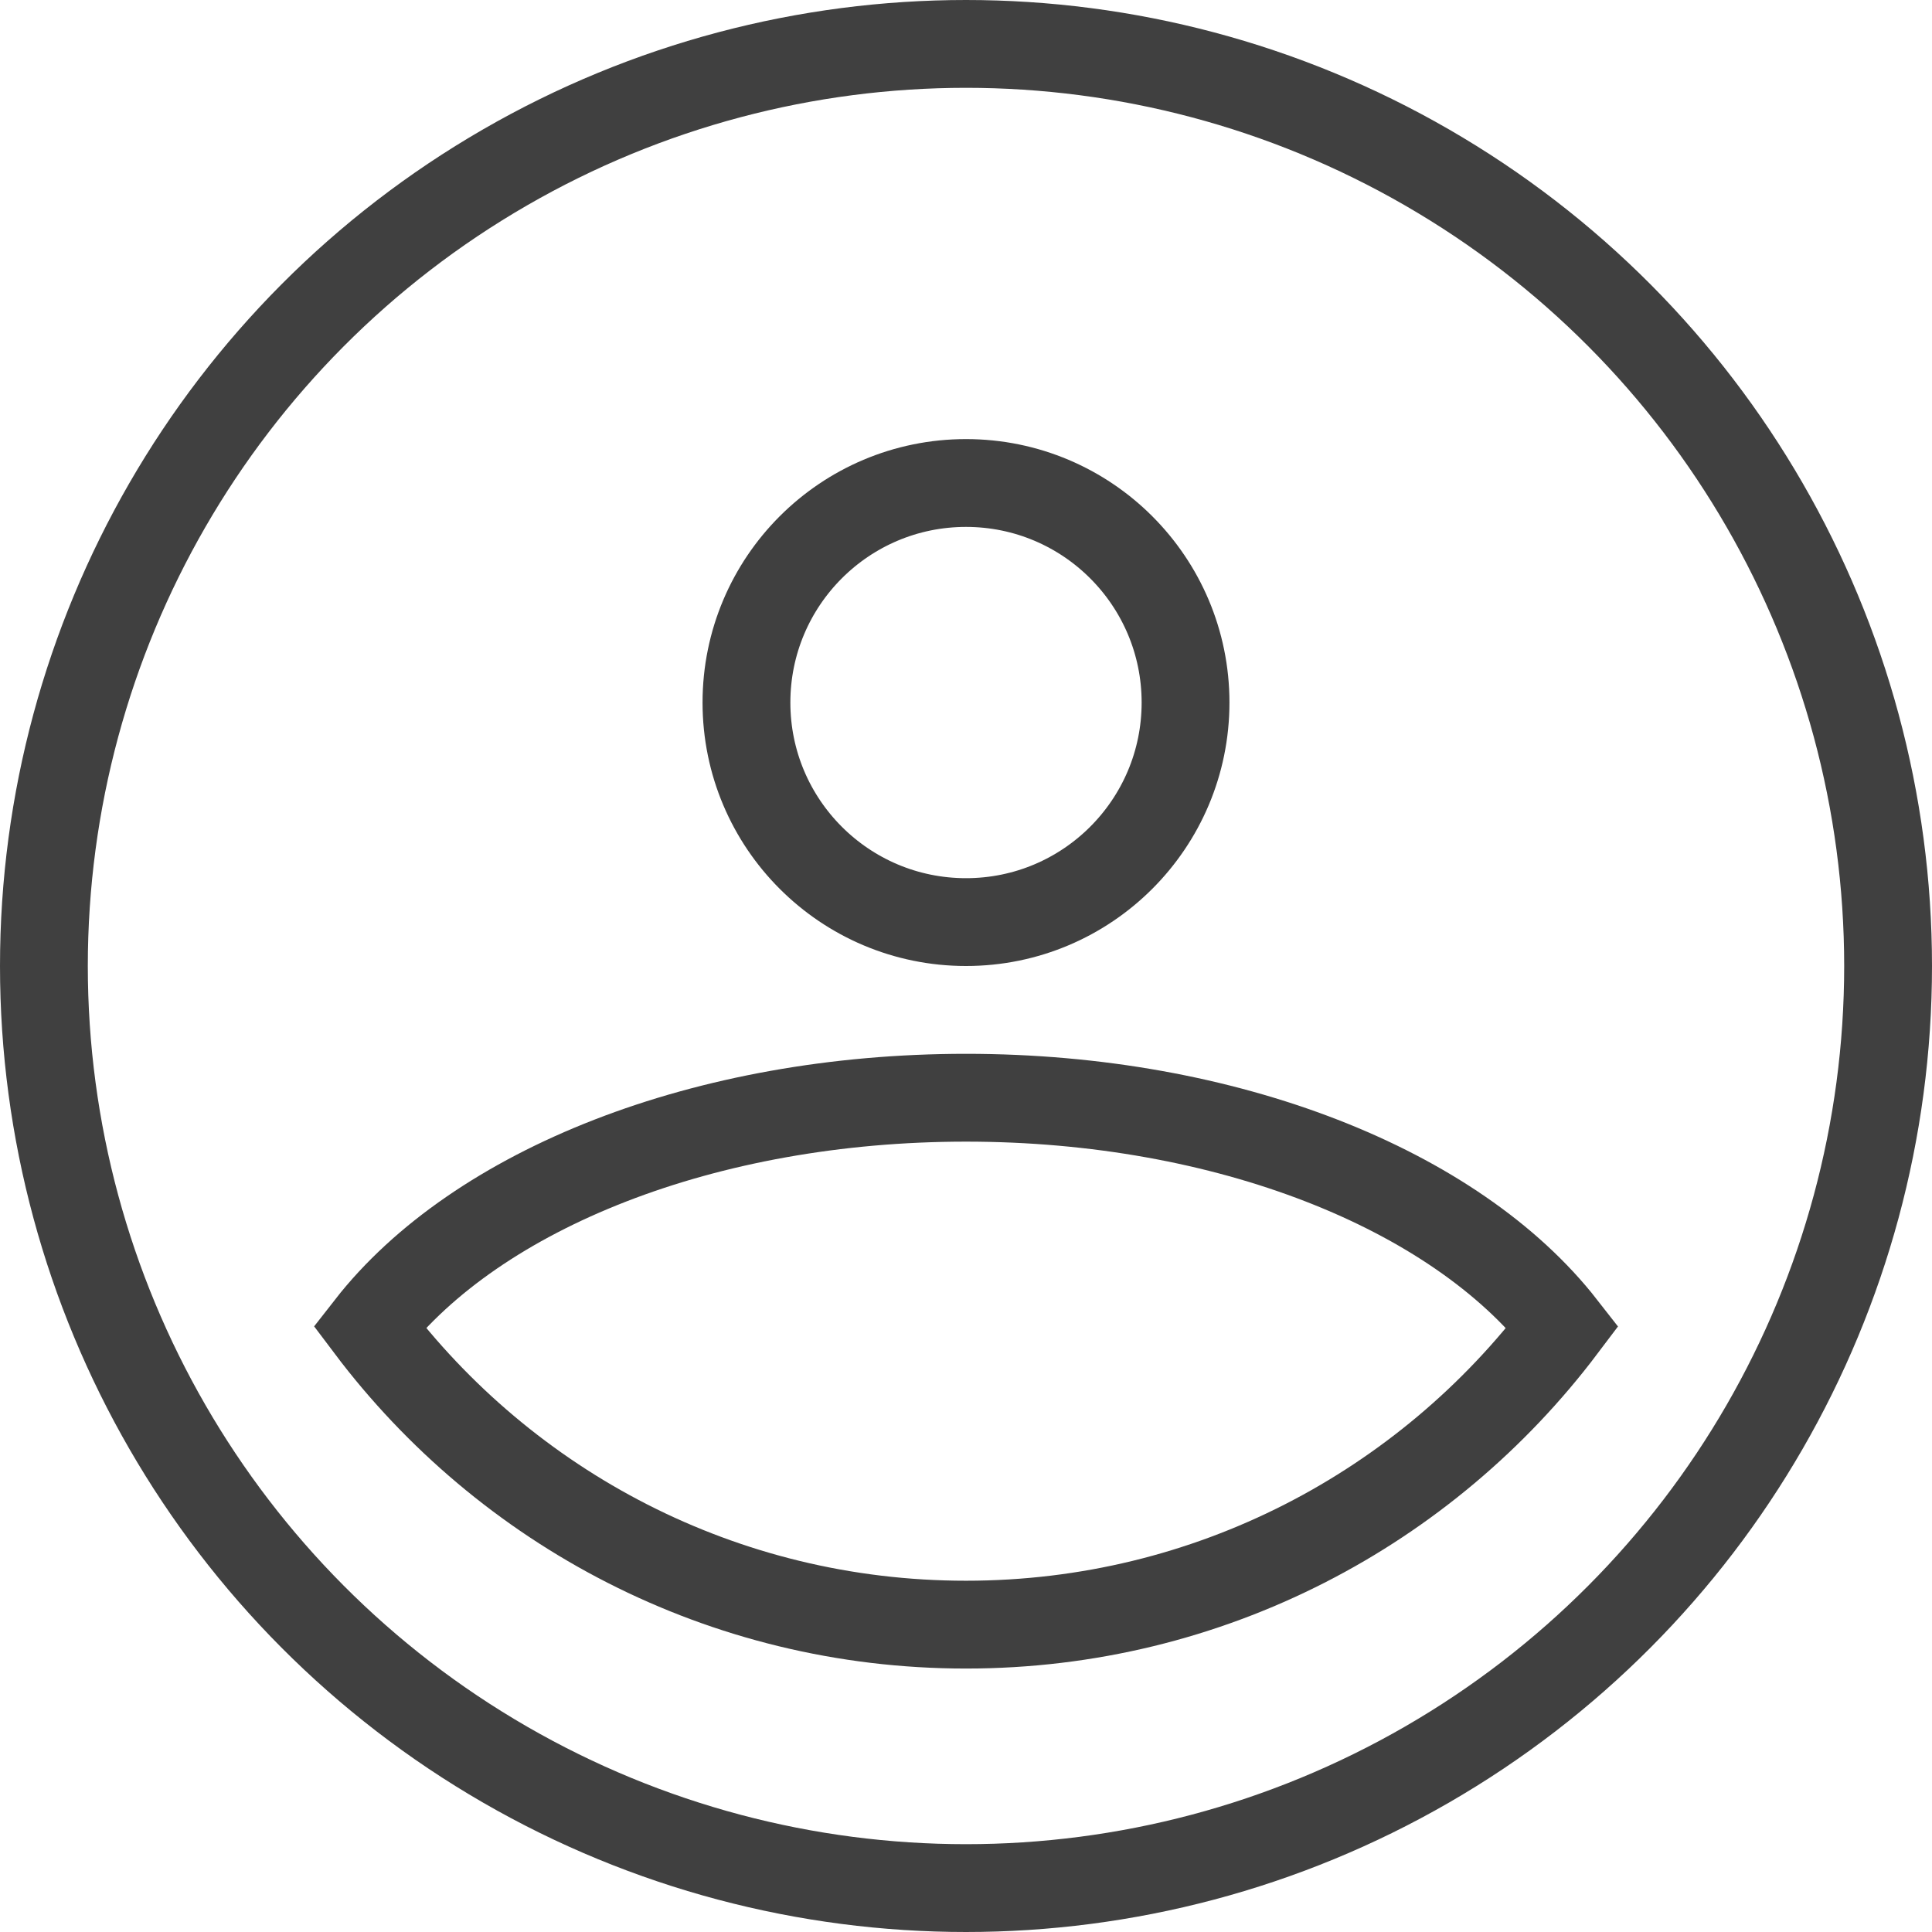 <svg xmlns="http://www.w3.org/2000/svg" width="22" height="22" viewBox="0 0 22 22">
  <g fill="none" fill-rule="evenodd" stroke="#404040" transform="translate(-1 -1)">
    <circle cx="12" cy="12" r="10.5"/>
    <path d="M12,13.5 C14.968,13.5 17.569,14.54 18.794,16.11 C17.241,18.169 14.776,19.5 12,19.5 C9.223,19.5 6.758,18.169 5.207,16.109 C6.432,14.539 9.033,13.5 12,13.5 Z"/>
    <circle cx="12" cy="9" r="2.5"/>
  </g>
</svg>
